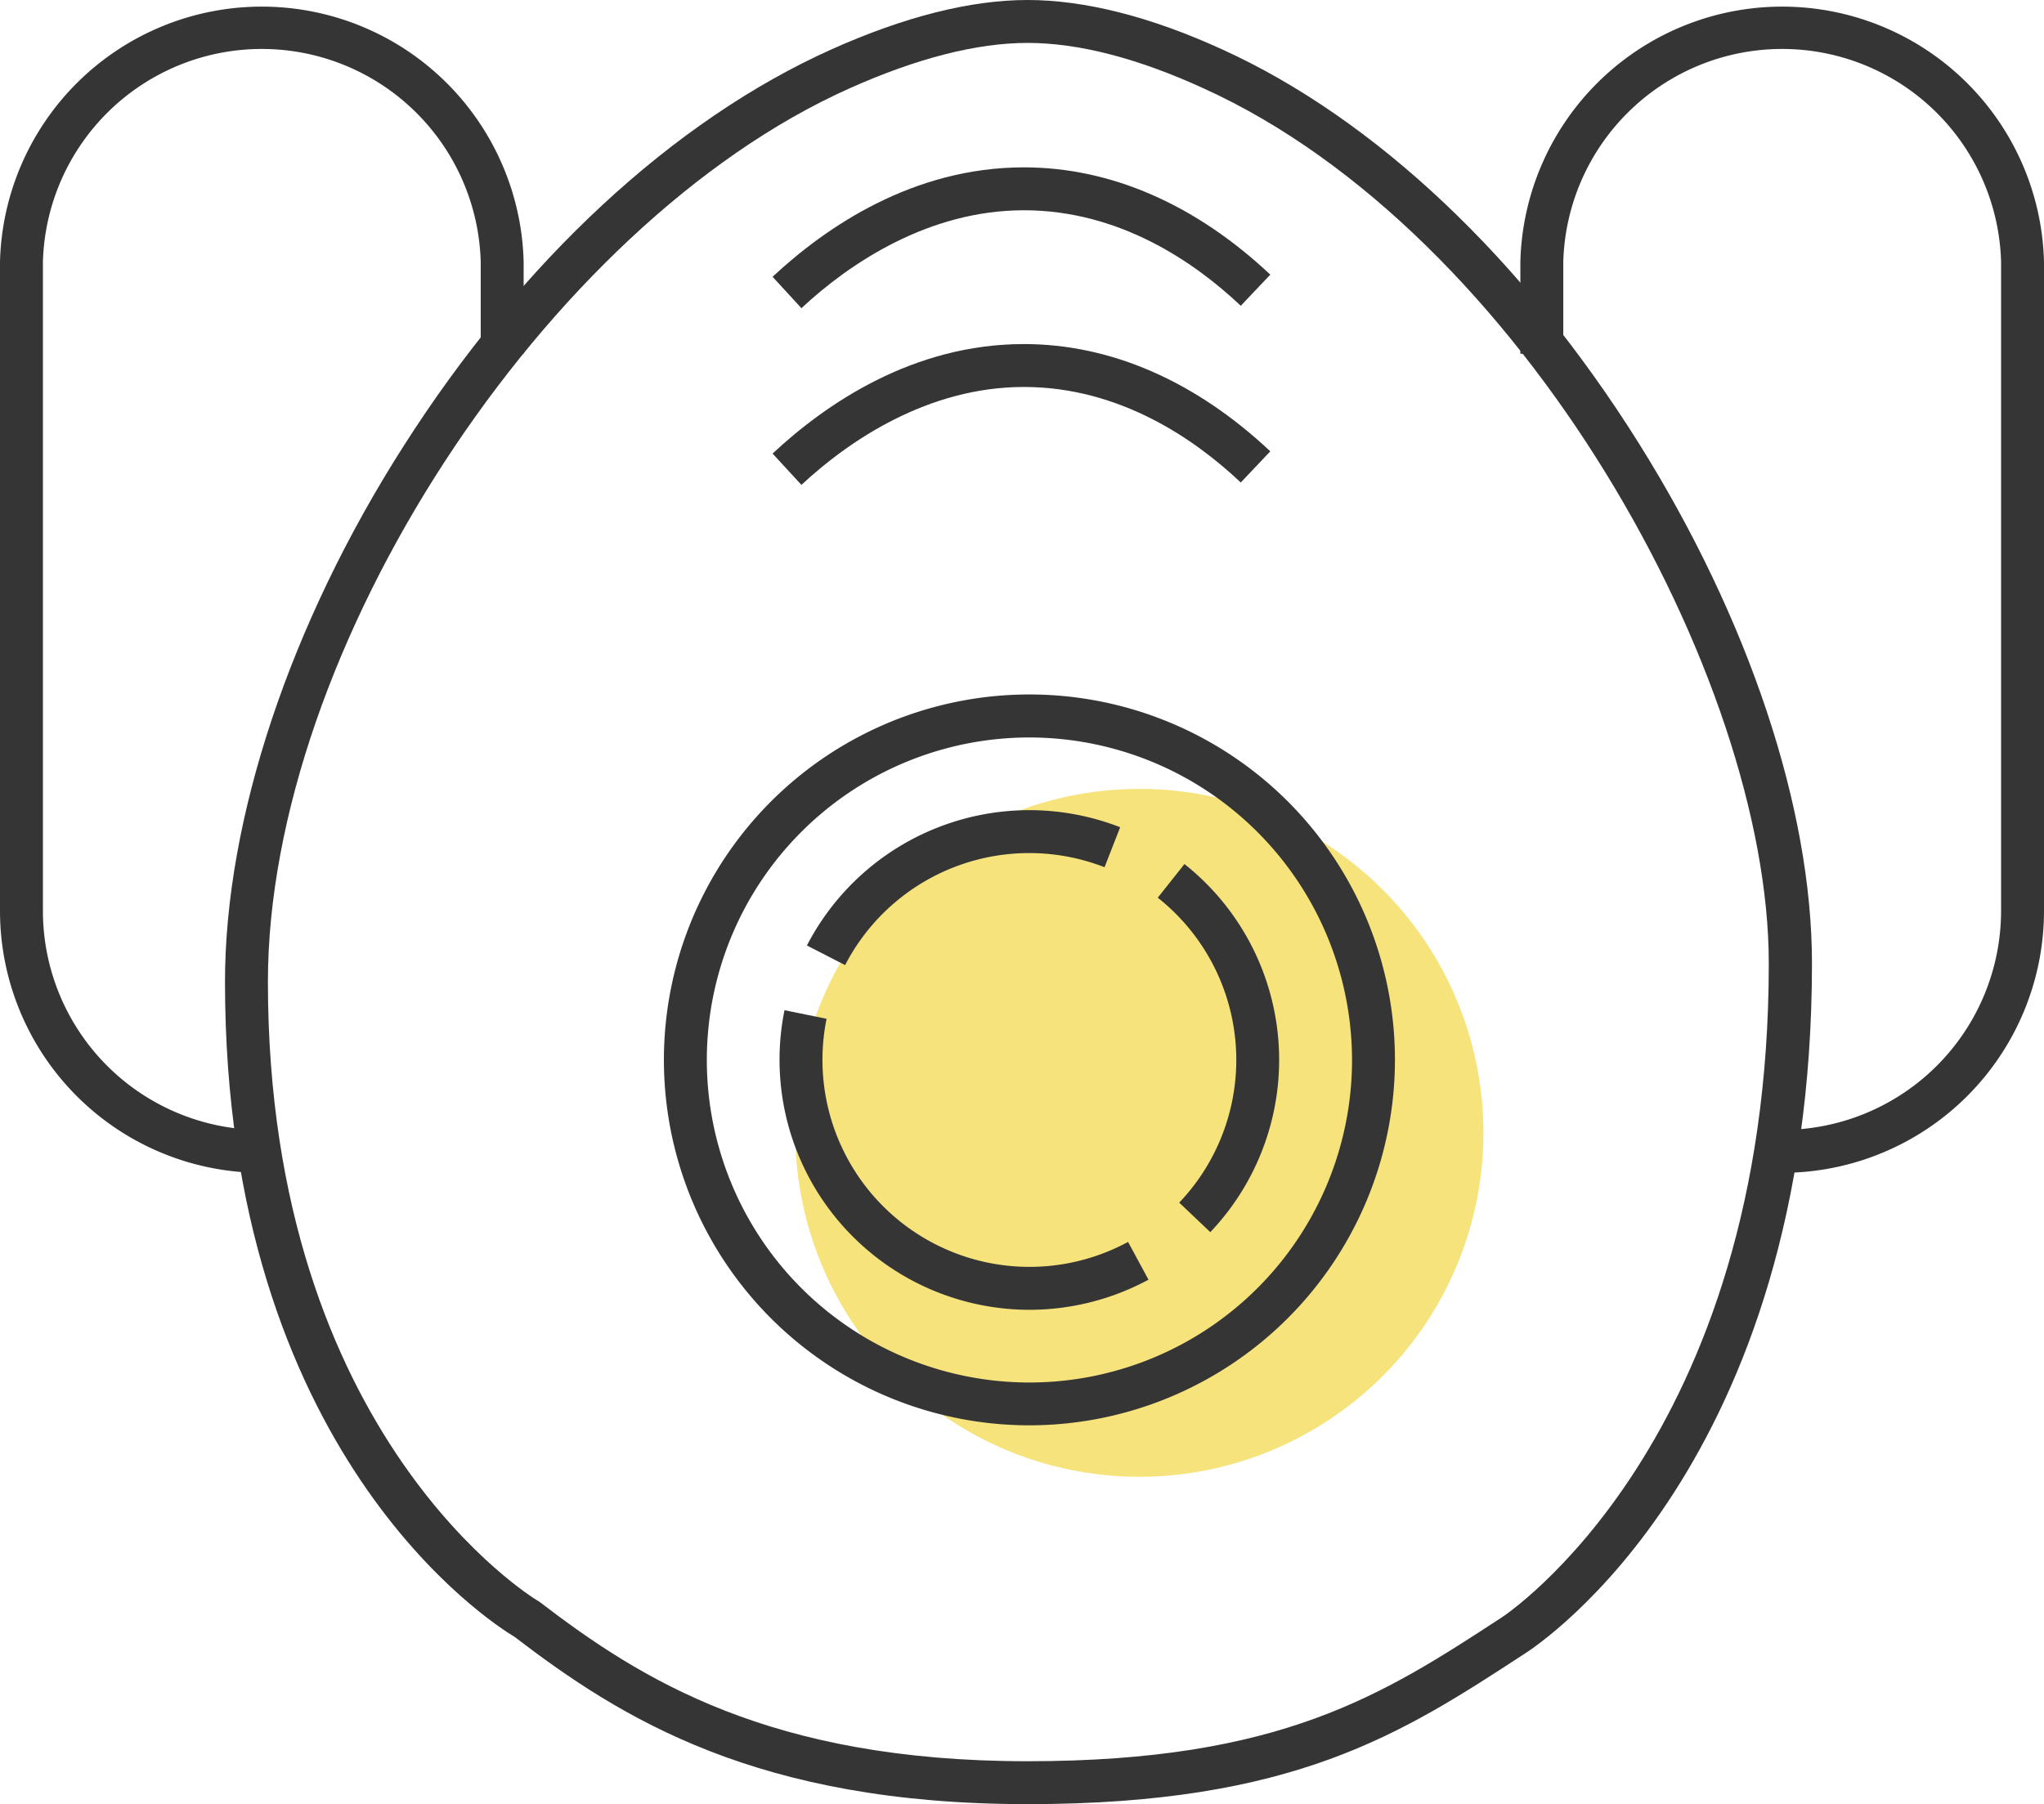 <svg id="Capa_1" data-name="Capa 1" xmlns="http://www.w3.org/2000/svg" viewBox="0 0 238.11 210.22"><defs><style>.cls-1{fill:#f7e37c;}.cls-2{fill:#353536;}</style></defs><title>coronavirus</title><circle class="cls-1" cx="132.73" cy="132" r="40.08"/><path class="cls-2" d="M119.92,166.08a42.58,42.58,0,1,1,42.58-42.57A42.62,42.62,0,0,1,119.92,166.08Zm0-80.15a37.58,37.58,0,1,0,37.58,37.58A37.62,37.62,0,0,0,119.92,85.93Z"/><path class="cls-2" d="M98.48,112.47,94,110.17a29.16,29.16,0,0,1,36.49-13.78l-1.82,4.66a24.15,24.15,0,0,0-30.23,11.42Z"/><path class="cls-2" d="M119.92,152.62a29.14,29.14,0,0,1-29.11-29.11,28.82,28.82,0,0,1,.58-5.8l4.9,1a24.12,24.12,0,0,0,35.12,26l2.38,4.4A29.24,29.24,0,0,1,119.92,152.62Z"/><path class="cls-2" d="M141,143.58l-3.63-3.45a24.11,24.11,0,0,0-2.5-35.53l3.11-3.92a29.12,29.12,0,0,1,3,42.9Z"/><path class="cls-2" d="M119.71,210.22c-31.5,0-47.37-10-59.75-19.48-2.76-1.65-33.75-21.42-33.75-76.34C26.21,95.46,33.79,72.69,47,52,60.76,30.4,78.47,14,96.89,5.74,105.4,1.93,113.08,0,119.71,0S134,1.93,142.36,5.75c17.82,8.1,35.06,24.39,48.53,45.87,12.83,20.47,20.19,42.56,20.19,60.61,0,58.46-31.85,79.44-33.47,80.46C163.2,202.1,150.73,210.22,119.71,210.22ZM119.71,5c-5.93,0-12.92,1.79-20.78,5.31C63.49,26.17,31.21,75.79,31.21,114.4c0,53.2,31.09,71.91,31.4,72.1l.27.17c11.74,9,26.79,18.55,56.83,18.55,29.55,0,41.43-7.75,55.19-16.73l0,0c.31-.19,31.15-20.46,31.15-76.24,0-33.31-28.74-85.09-65.79-101.93C132.55,6.78,125.63,5,119.71,5Z"/><path class="cls-2" d="M93.36,35.91,90,32.25c6.23-5.81,16.37-12.75,29.28-12.75,10.12,0,20,4.32,28.7,12.5l-3.44,3.63c-5.37-5.08-14.12-11.13-25.26-11.13S98.94,30.7,93.36,35.91Z"/><path class="cls-2" d="M93.36,56.5,90,52.85c6.23-5.82,16.37-12.76,29.28-12.76,10.12,0,20,4.32,28.7,12.5l-3.44,3.63c-5.37-5.07-14.12-11.13-25.26-11.13S98.94,51.3,93.36,56.5Z"/><path class="cls-2" d="M207.6,136.66v-5a25.54,25.54,0,0,0,25.51-25.5V30.5a25.51,25.51,0,0,0-51,0V41.22h-5V30.5a30.51,30.51,0,0,1,61,0v75.66A30.54,30.54,0,0,1,207.6,136.66Z"/><path class="cls-2" d="M30.5,136.66A30.53,30.53,0,0,1,0,106.16V30.5a30.51,30.51,0,0,1,61,0V41.22H56V30.5a25.51,25.51,0,0,0-51,0v75.66a25.53,25.53,0,0,0,25.5,25.5Z"/></svg>